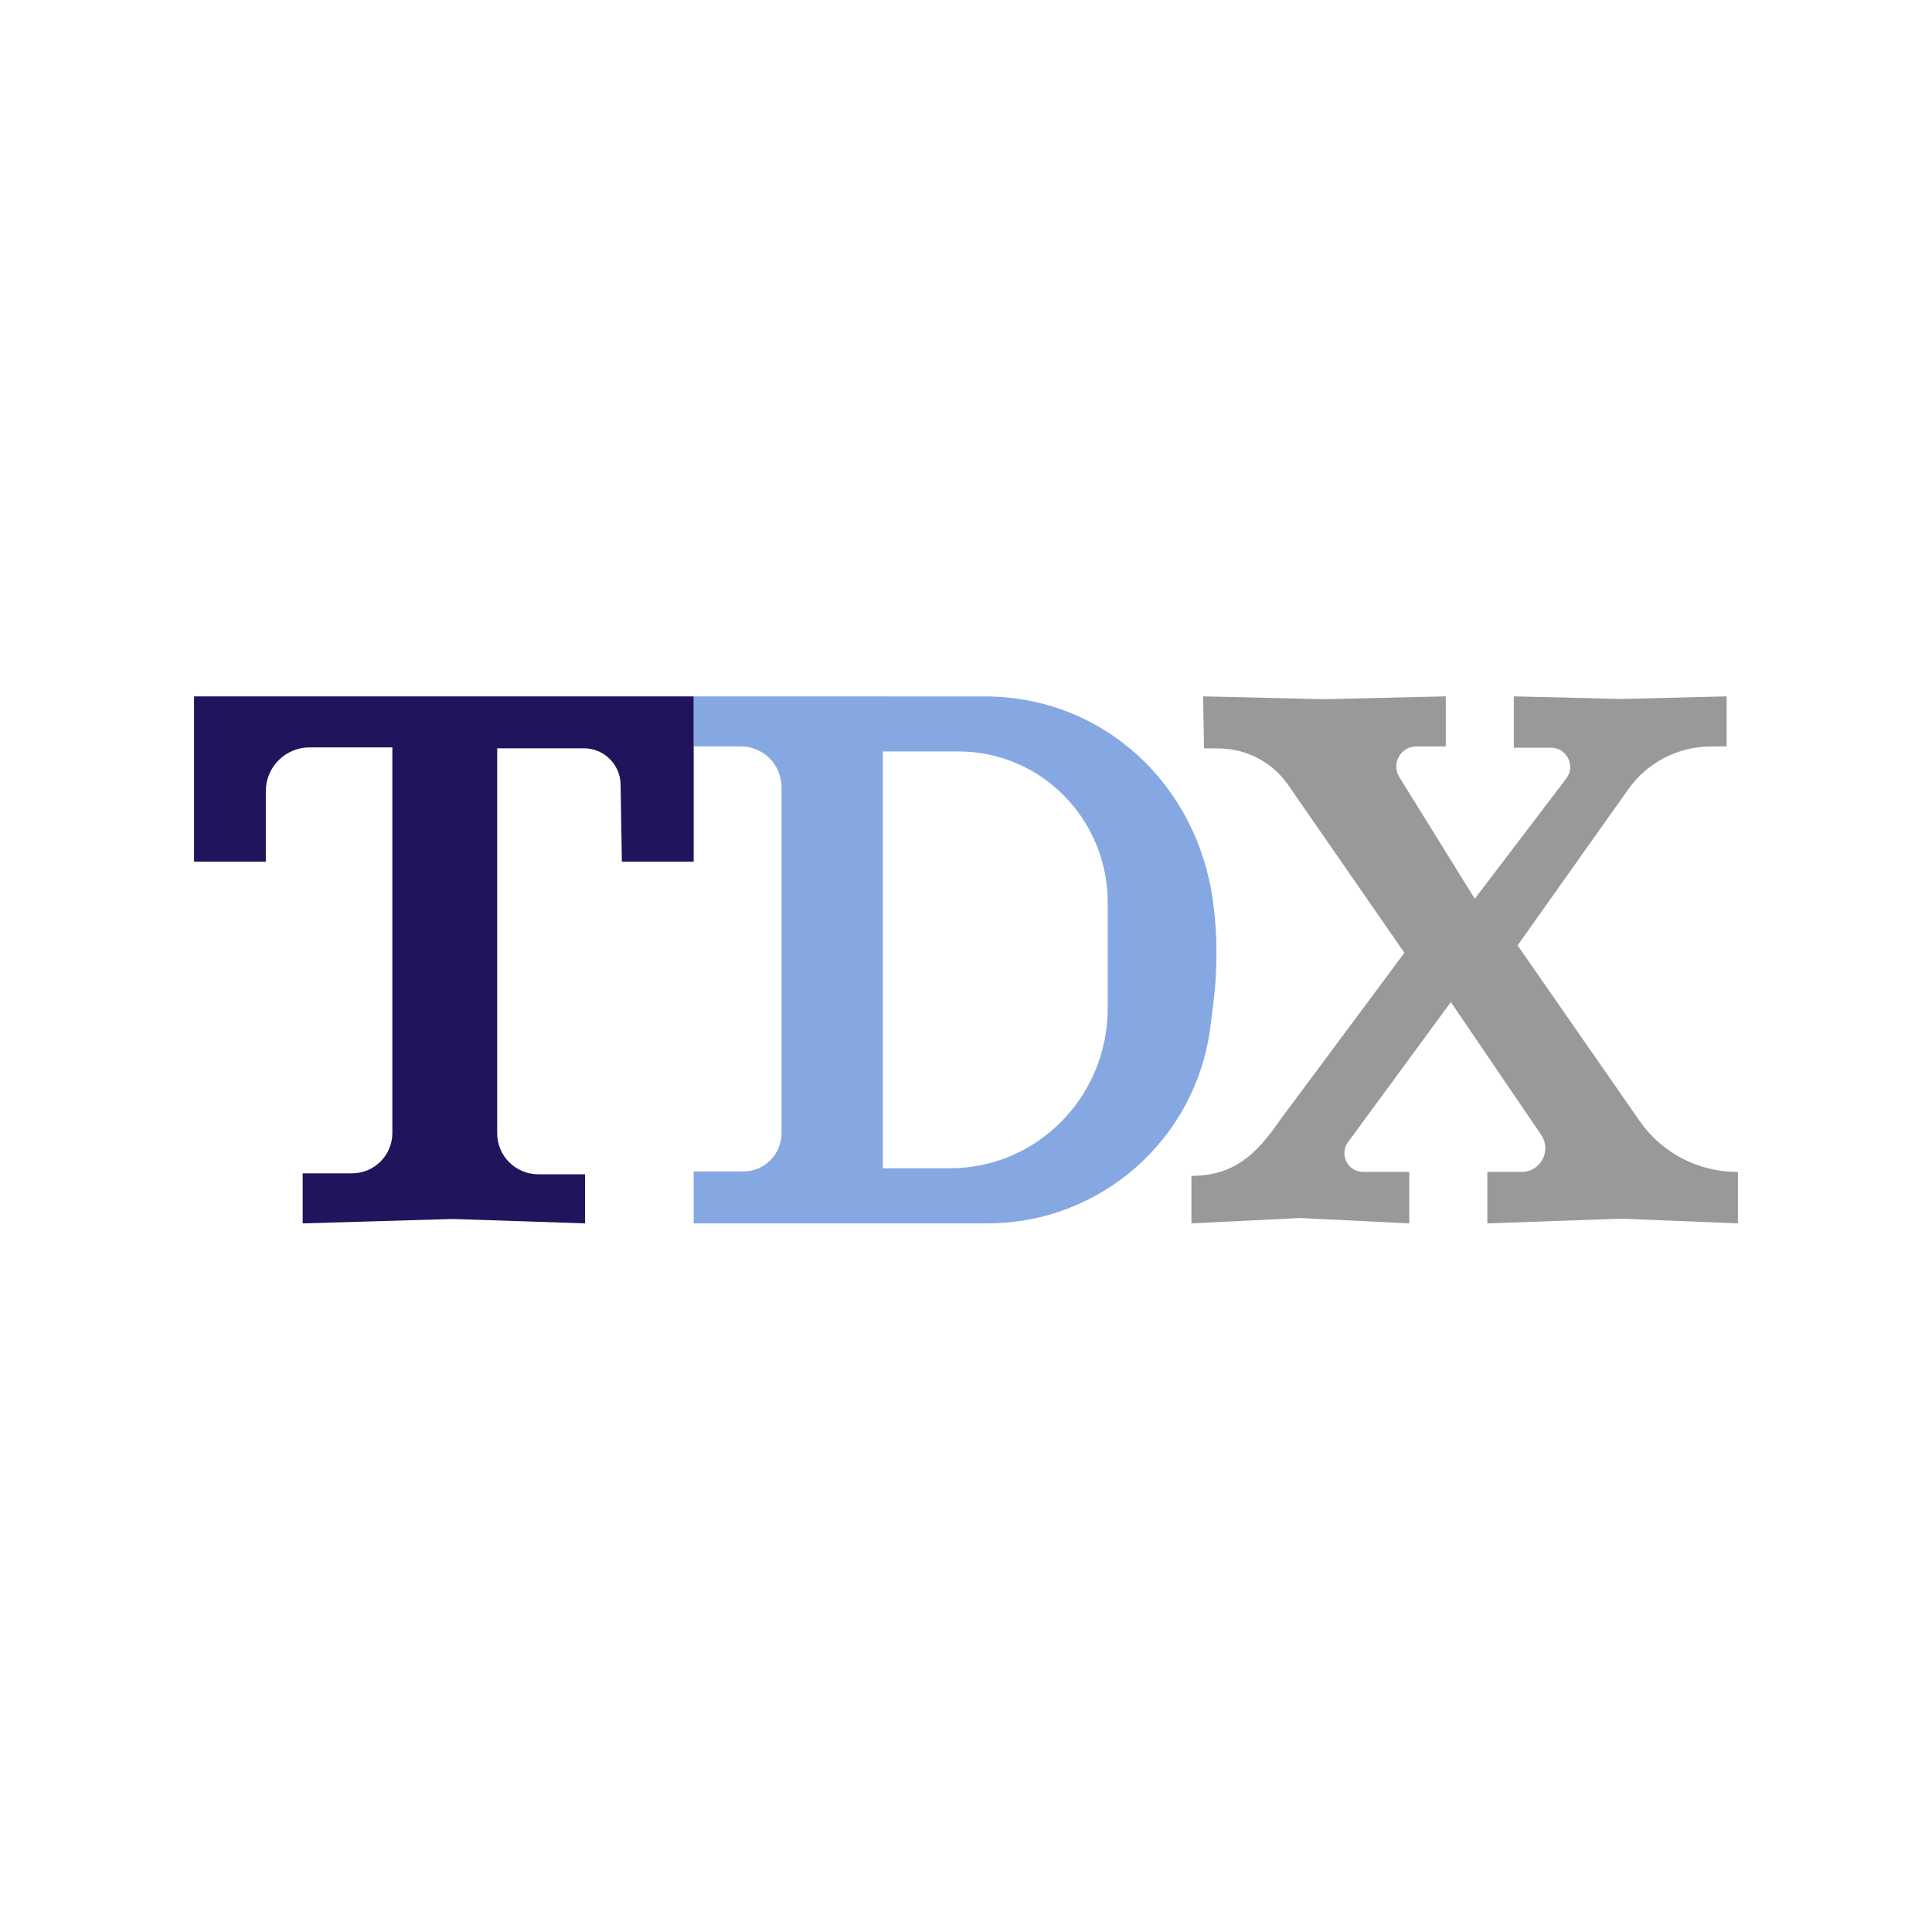 <svg width="50" height="50" viewBox="0 0 50 50" fill="none" xmlns="http://www.w3.org/2000/svg">
<path d="M44.978 30.329V31.661L41.947 31.539L38.492 31.661V30.329H39.38C39.872 30.329 40.163 29.778 39.886 29.372L37.548 25.933L34.888 29.557C34.652 29.878 34.881 30.329 35.278 30.329H36.472V31.661L33.637 31.522L30.834 31.661V30.431C31.374 30.431 31.794 30.296 32.154 30.049C32.514 29.802 32.814 29.444 33.119 28.997L36.346 24.658L33.336 20.313C32.932 19.73 32.269 19.378 31.559 19.37L31.16 19.366L31.136 18.022L34.256 18.095L37.417 18.022V19.318H36.655C36.248 19.318 35.999 19.764 36.214 20.11L38.167 23.261L40.534 20.149C40.783 19.822 40.549 19.35 40.138 19.35H39.177V18.022L41.961 18.089L44.685 18.022V19.318H44.285C43.432 19.318 42.632 19.731 42.139 20.427L39.275 24.467L42.431 29.008C43.005 29.835 43.95 30.329 44.958 30.329H44.978Z" fill="#999999"/>
<path d="M31.395 23.348C31.509 24.21 31.512 25.082 31.404 25.945L31.326 26.567C30.961 29.478 28.487 31.661 25.554 31.661H17.952V30.317H19.239C19.784 30.317 20.225 29.875 20.225 29.33V20.37C20.225 19.789 19.754 19.318 19.172 19.318H17.952V18.022L25.483 18.024C27.02 18.024 28.397 18.593 29.44 19.543C30.483 20.492 31.192 21.823 31.395 23.348ZM28.667 26.097V23.358C28.667 21.198 26.94 19.448 24.811 19.448H22.849V30.235H24.585C26.839 30.235 28.667 28.383 28.667 26.097Z" fill="#85A8E2"/>
<path d="M17.952 19.318L17.952 22.299H16.094L16.061 20.3C16.052 19.782 15.63 19.366 15.111 19.366H12.867V29.329C12.867 29.915 13.343 30.39 13.929 30.39H15.141V31.661L11.802 31.55C11.741 31.548 11.681 31.548 11.62 31.55L7.833 31.661V30.366H9.109C9.687 30.366 10.154 29.898 10.154 29.321V19.342H8.012C7.387 19.342 6.879 19.849 6.879 20.474V22.299H5.022V18.022H17.952V19.318Z" fill="#20145C"/>
</svg>
